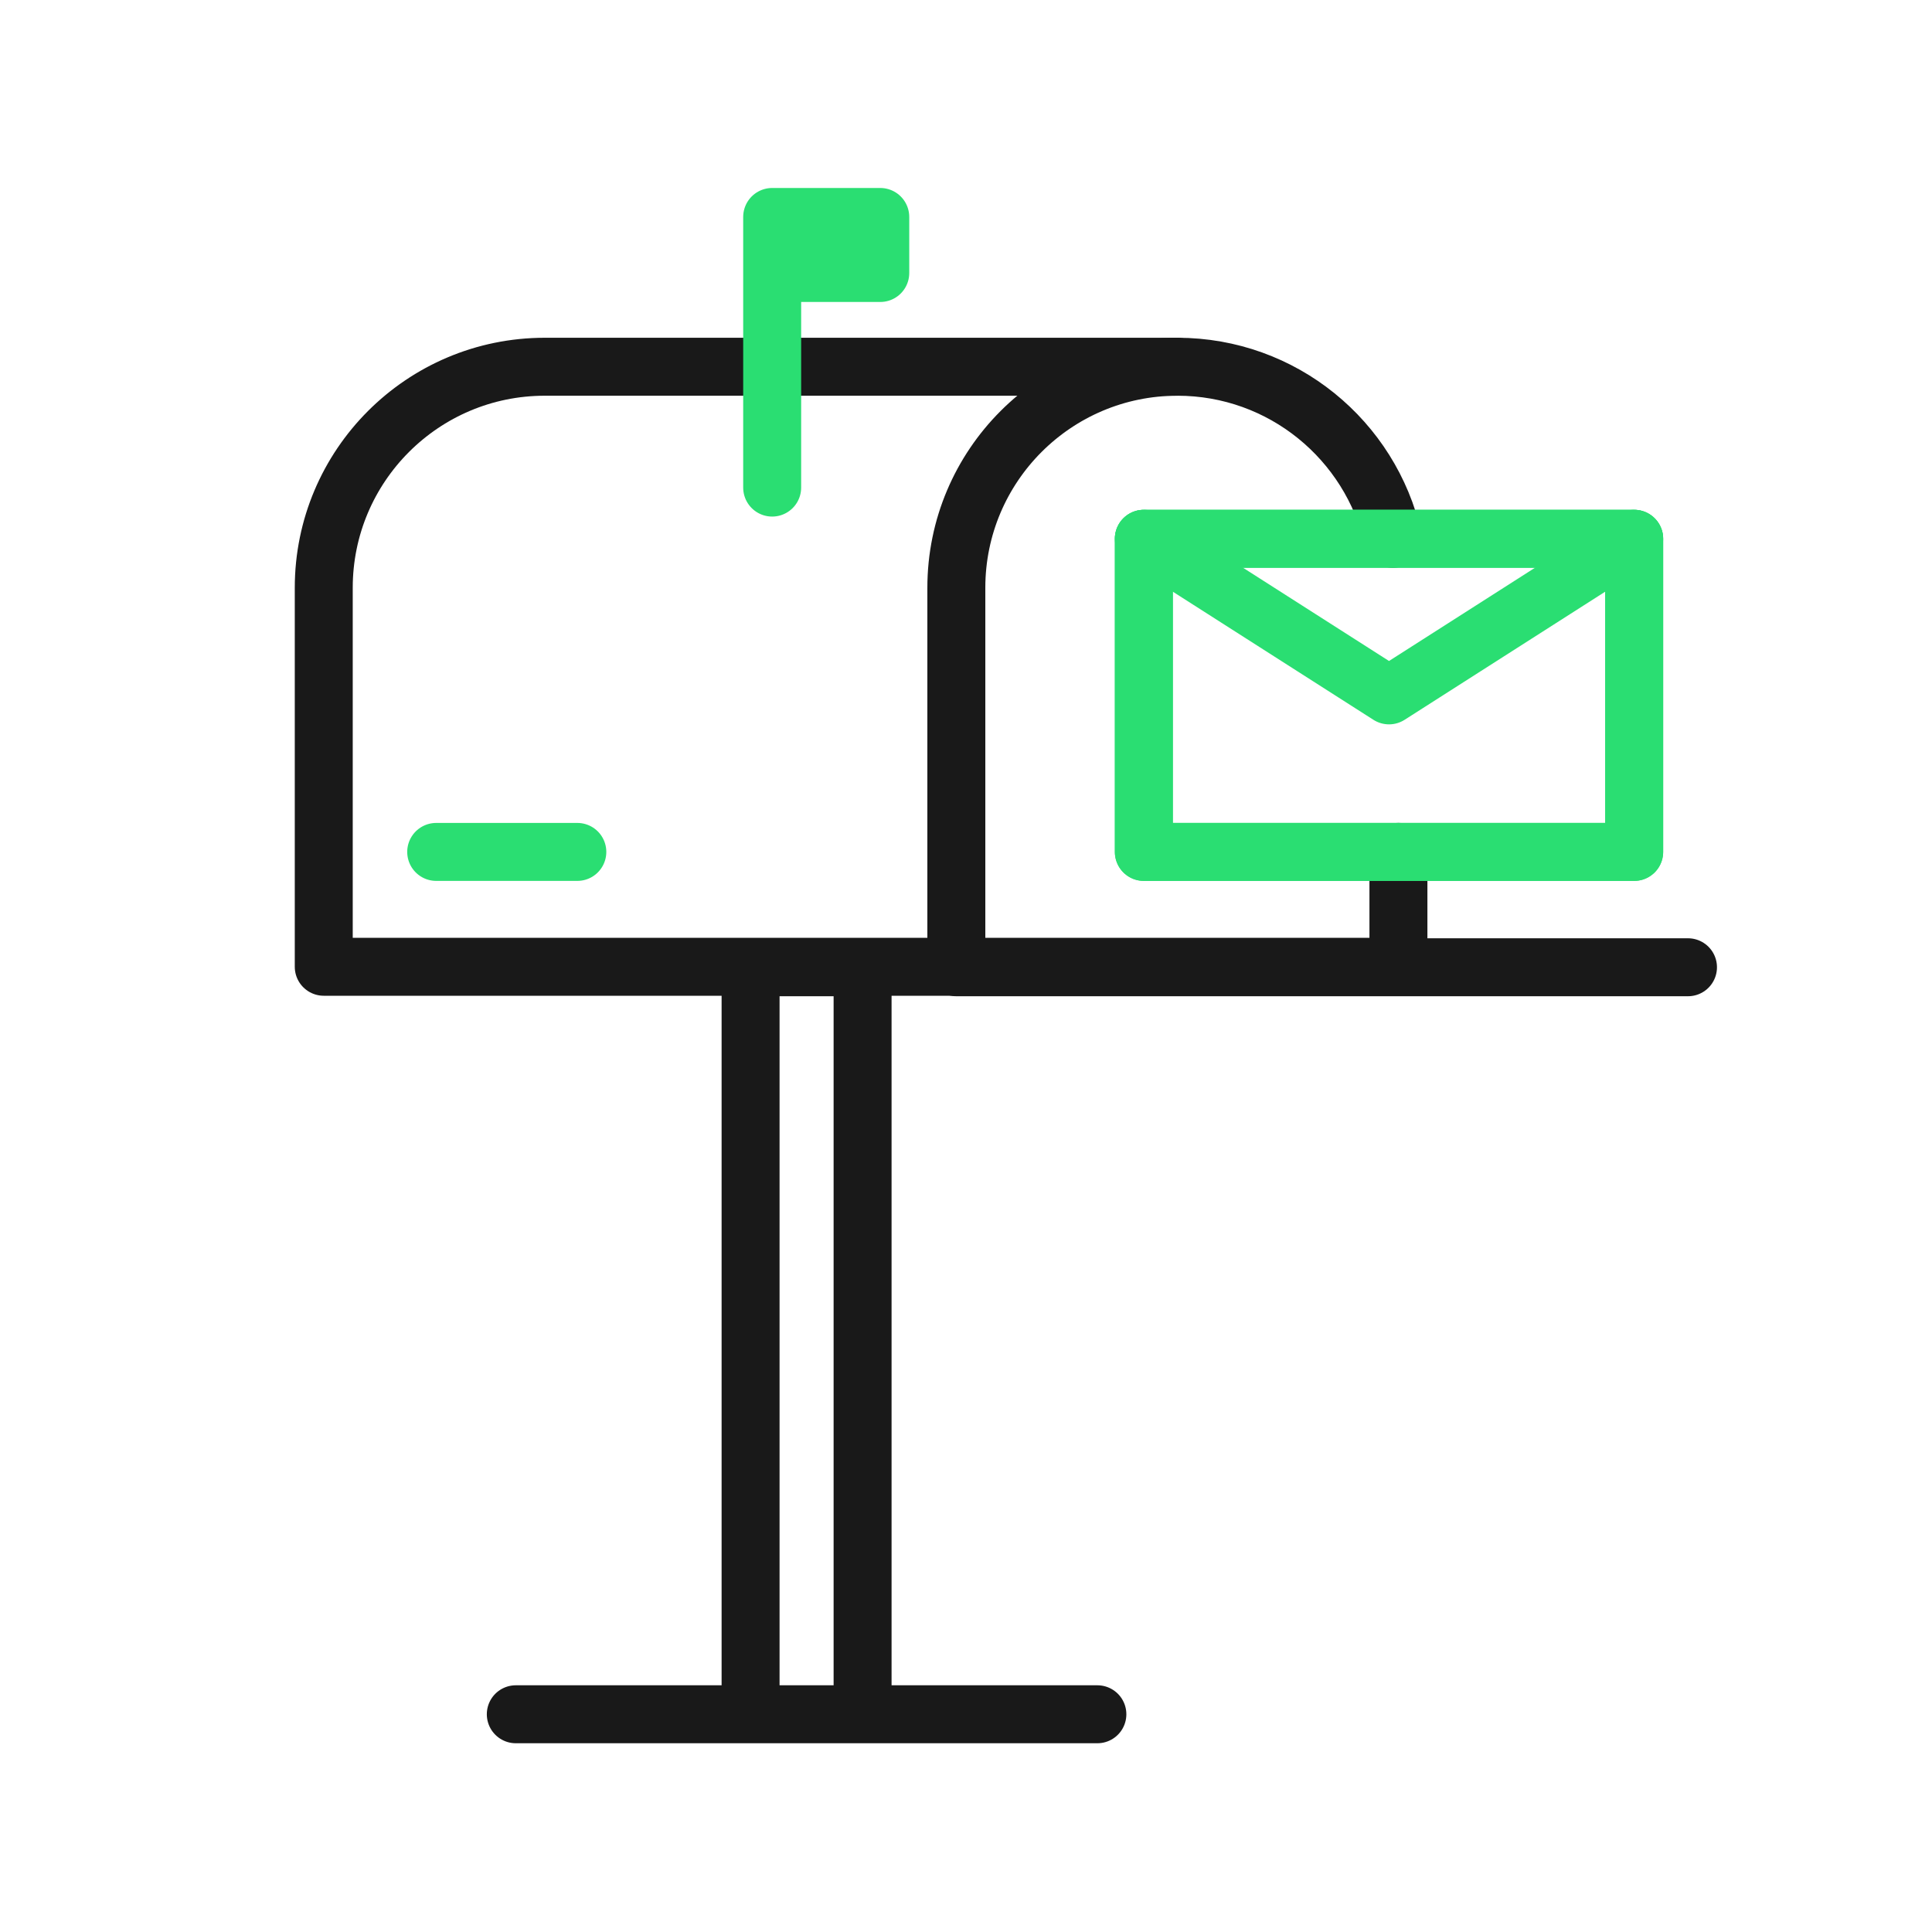 <svg width="200" height="200" viewBox="0 0 400 400" fill="none" xmlns="http://www.w3.org/2000/svg"><path d="M198.01 200.26h151.47M106.79 354.92H227.2m-48.61-154.66H155.4v154.66h23.19V200.26z" stroke="#191919" stroke-width="12" stroke-miterlimit="10" stroke-linecap="round" stroke-linejoin="round"/><path d="M90.31 176.38h29.22" stroke="#2ADE72" stroke-width="12" stroke-miterlimit="10" stroke-linecap="round" stroke-linejoin="round"/><path d="M243.77 75.93H112.8c-25.28 0-45.77 20.49-45.77 45.77v78.46h131.13" stroke="#191919" stroke-width="12" stroke-miterlimit="10" stroke-linecap="round" stroke-linejoin="round"/><path d="M288.41 111.55c-4.62-20.39-22.85-35.62-44.64-35.62-25.28 0-45.77 20.49-45.77 45.77v78.46h91.53v-23.78" stroke="#191919" stroke-width="12" stroke-miterlimit="10" stroke-linecap="round" stroke-linejoin="round"/><path d="M159.87 46.55v54.4m22.38-56.03h-22.38v11.6h22.38v-11.6zm156.09 66.63H236.82v64.83h101.52v-64.83z" stroke="#2ADE72" stroke-width="12" stroke-miterlimit="10" stroke-linecap="round" stroke-linejoin="round"/><path d="M236.82 111.55l50.76 32.42 50.76-32.42" stroke="#2ADE72" stroke-width="12" stroke-miterlimit="10" stroke-linecap="round" stroke-linejoin="round"/><path d="M338.34 111.55H236.82v64.83h101.52v-64.83z" stroke="#2ADE72" stroke-width="12" stroke-miterlimit="10" stroke-linecap="round" stroke-linejoin="round"/></svg>